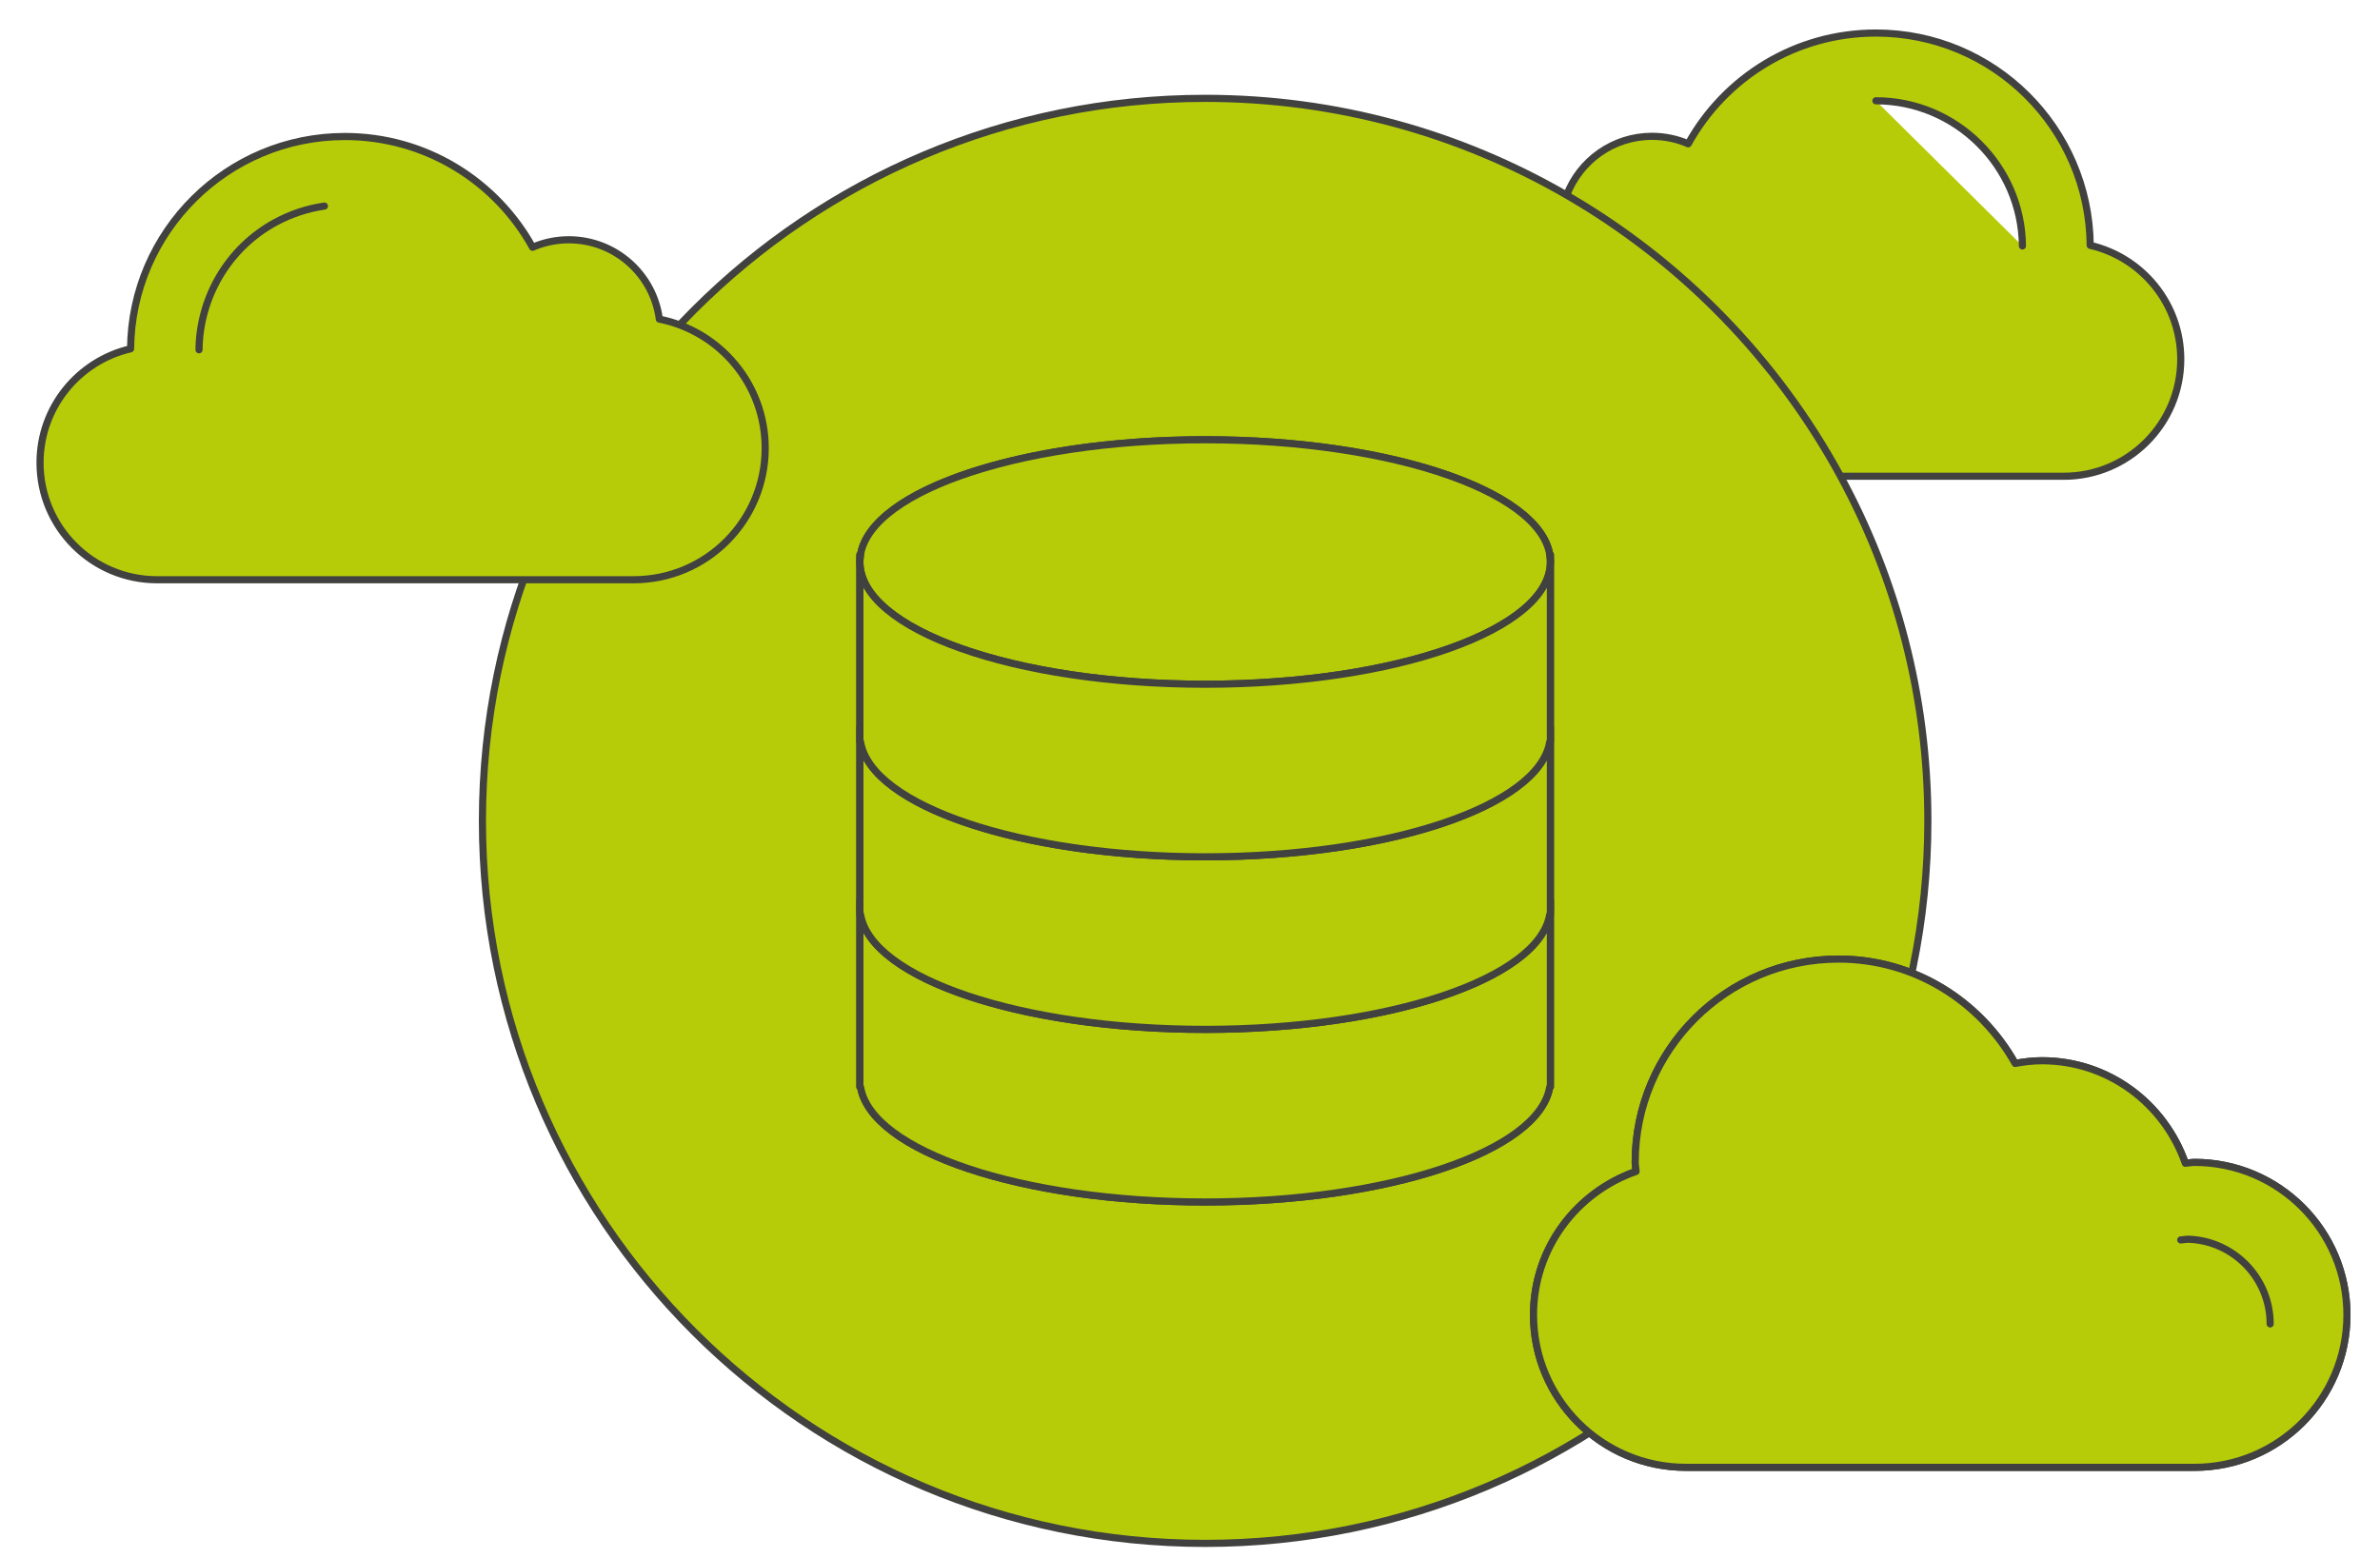 <svg xmlns="http://www.w3.org/2000/svg" width="333.333" height="218.275" viewBox="0 0 333.333 218.275"><g fill="#B6CC09" stroke="#414140" stroke-linecap="round" stroke-linejoin="round" stroke-miterlimit="10"><path d="M257.78 66.722h31.258c9.05 0 16.39-7.338 16.39-16.39 0-7.774-5.417-14.28-12.682-15.96-.15-16.453-13.53-29.744-30.015-29.744-11.318 0-21.172 6.265-26.286 15.517-1.556-.673-3.27-1.048-5.075-1.048-5.46 0-10.106 3.426-11.942 8.24M262.73 14.12c11.216 0 20.423 9.122 20.524 20.336"/></g><path fill="#B6CC09" stroke="#414140" stroke-linecap="round" stroke-linejoin="round" stroke-miterlimit="10" d="M257.78 66.722c-8.914-16.395-22.227-30.05-38.353-39.385-14.895-8.623-32.19-13.56-50.638-13.56-55.904 0-101.223 45.318-101.223 101.22 0 55.904 45.32 101.223 101.222 101.223 55.902 0 101.22-45.32 101.22-101.222 0-17.48-4.43-33.927-12.23-48.276z"/><g fill="#B6CC09" stroke="#414140" stroke-linecap="round" stroke-linejoin="round" stroke-miterlimit="10"><path d="M18.288 48.866c-7.264 1.68-12.68 8.187-12.68 15.962 0 9.05 7.336 16.39 16.388 16.39H88.74c10.18 0 18.432-8.253 18.432-18.433 0-8.946-6.374-16.4-14.827-18.077-.82-6.273-6.183-11.117-12.68-11.117-1.802 0-3.518.376-5.074 1.05-5.114-9.252-14.967-15.518-26.286-15.518-16.487 0-29.867 13.292-30.016 29.744"/><path d="M45.436 28.87c-2.35.34-4.656 1.09-6.81 2.252-6.77 3.66-10.668 10.65-10.753 17.88"/></g><g fill="#B6CC09" stroke="#414140" stroke-linecap="round" stroke-linejoin="round" stroke-miterlimit="10"><path d="M217.053 77.724c-1.473-8.99-22.513-16.118-48.264-16.118s-46.792 7.128-48.265 16.118h-.09V152.27h.09c1.473 8.987 22.515 16.117 48.264 16.117s46.79-7.13 48.263-16.118h.09V77.724h-.09z"/><path d="M168.79 144.212c-26.707 0-48.356-7.668-48.356-17.126v25.185h.09c1.474 8.99 22.516 16.12 48.265 16.12s46.79-7.13 48.263-16.12h.09v-25.184c0 9.458-21.648 17.126-48.354 17.126z"/><path d="M120.434 126.08v1.006c0-.338.036-.673.09-1.007h-.09zM217.053 126.08c.054.333.09.668.09 1.006v-1.007h-.09z"/><path d="M168.79 120.034c-26.707 0-48.356-7.668-48.356-17.126v25.185h.09C122 137.08 143.04 144.21 168.79 144.21s46.79-7.13 48.263-16.117h.09v-25.185c0 9.458-21.648 17.126-48.354 17.126zM120.434 101.9v1.008c0-.338.036-.673.09-1.007h-.09zM217.053 101.9c.054.335.09.67.09 1.008V101.9h-.09z"/><ellipse cx="168.789" cy="78.732" rx="48.355" ry="17.126"/><g><path d="M168.79 95.857c-26.707 0-48.356-7.668-48.356-17.126v25.186h.09c1.474 8.988 22.516 16.118 48.265 16.118s46.79-7.13 48.263-16.118h.09V78.732c0 9.457-21.648 17.125-48.354 17.125z"/><path d="M120.434 77.724v1.007c0-.337.036-.672.09-1.006h-.09zM217.053 77.724c.054.334.09.67.09 1.007v-1.006h-.09z"/></g></g><g fill="#B6CC09" stroke="#414140" stroke-linecap="round" stroke-linejoin="round" stroke-miterlimit="10"><path d="M257.5 134.362c-15.73 0-28.482 12.753-28.482 28.482 0 .43.11.834.125 1.265-8.344 2.906-14.366 10.763-14.366 20.095 0 11.793 9.568 21.362 21.362 21.362h71.204c11.793 0 21.362-9.568 21.362-21.362 0-11.793-9.568-21.362-21.362-21.362-.438 0-.848.097-1.273.125-2.906-8.344-10.756-14.366-20.088-14.366-1.286 0-2.53.16-3.748.376-4.882-8.678-14.067-14.616-24.734-14.616z"/><path d="M229.143 164.11c-8.344 2.906-14.366 10.763-14.366 20.095 0 11.793 9.568 21.362 21.362 21.362h71.204c11.793 0 21.362-9.568 21.362-21.362 0-11.793-9.568-21.362-21.362-21.362-.438 0-.848.097-1.273.125-2.906-8.344-10.756-14.366-20.088-14.366-1.286 0-2.53.16-3.748.376-4.88-8.678-14.067-14.617-24.734-14.617-15.73 0-28.482 12.754-28.482 28.483 0 .432.11.835.125 1.266"/><path d="M305.427 173.705c.333-.022.664-.058.994-.1 6.39.182 11.53 5.435 11.53 11.866"/></g></svg>